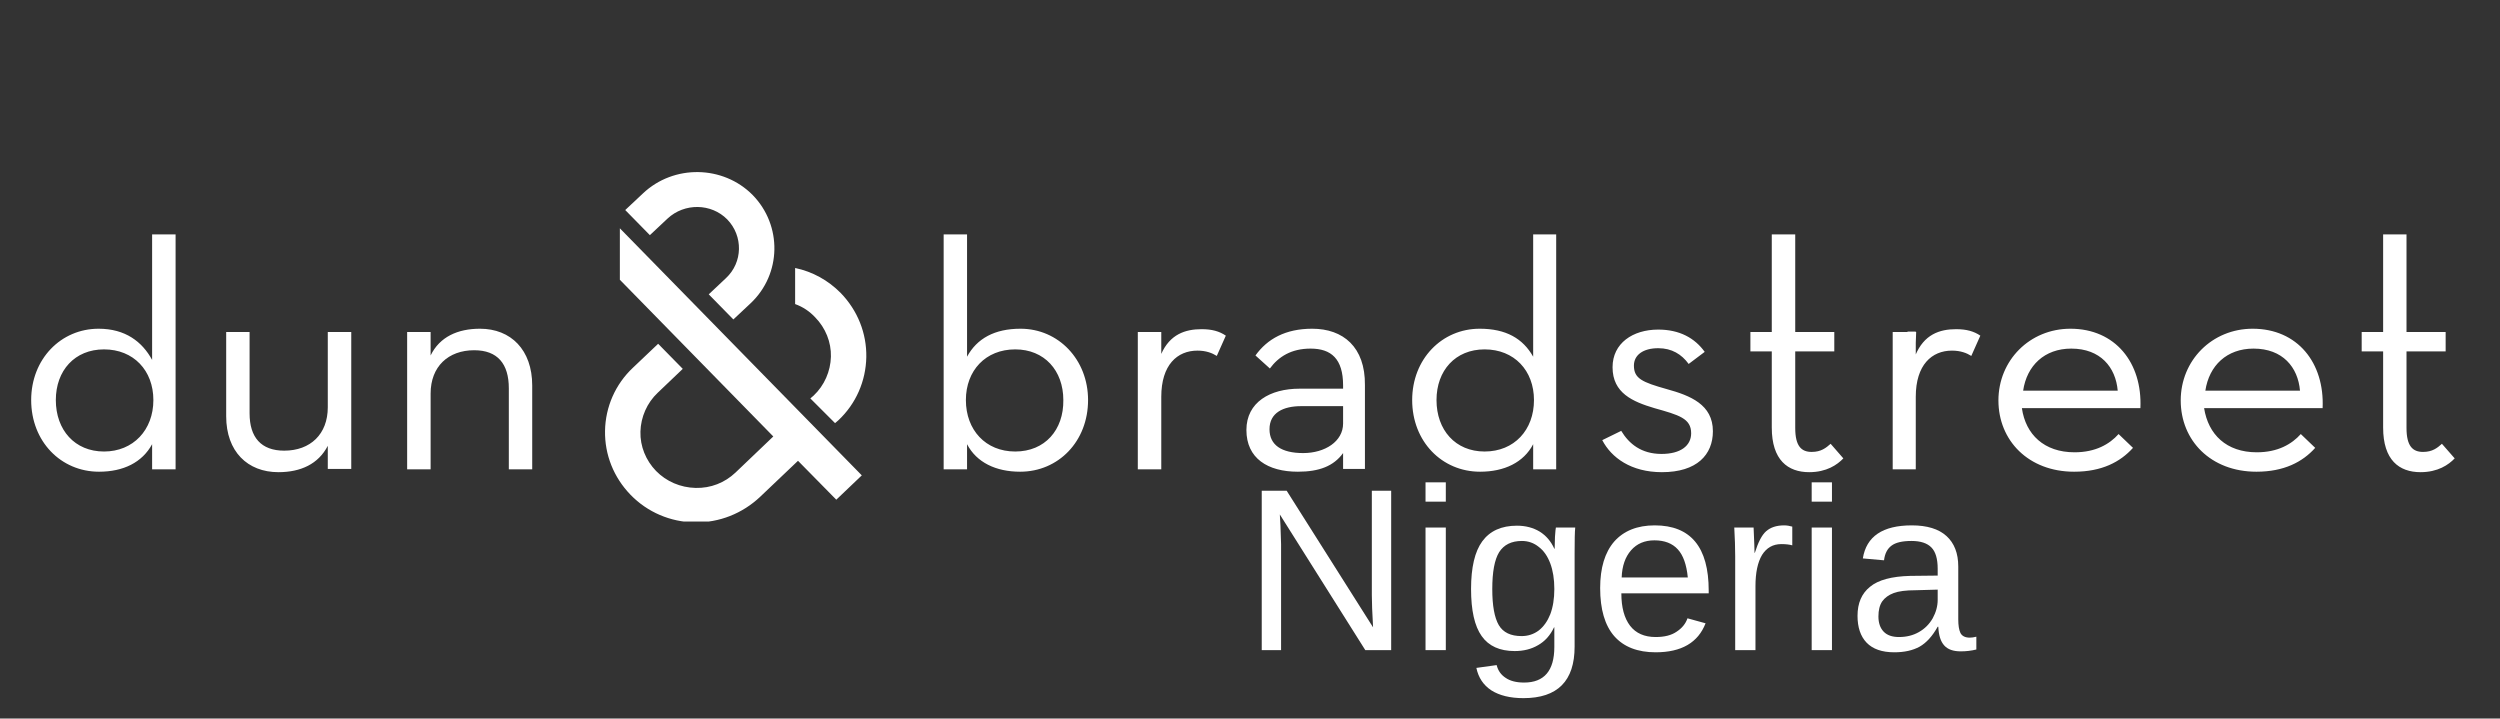<svg xmlns="http://www.w3.org/2000/svg" xmlns:xlink="http://www.w3.org/1999/xlink" width="167" zoomAndPan="magnify" viewBox="0 0 125.25 36" height="48" preserveAspectRatio="xMidYMid meet" version="1.2"><rect x="0" y="0" width="125.25" height="36" fill="#333333" stroke="none"/><defs><clipPath id="268b8a3d96"><path d="M 1.328 11 L 44 11 L 44 26.129 L 1.328 26.129 Z M 1.328 11 "/></clipPath><clipPath id="51c9bda9d7"><path d="M 31 8.617 L 123 8.617 L 123 24 L 31 24 Z M 31 8.617 "/></clipPath></defs><g id="c6ab79ce51"><g clip-rule="nonzero" clip-path="url(#268b8a3d96)"><path style=" stroke:none;fill-rule:nonzero;fill:#ffffff;fill-opacity:1;" d="M 31.055 11.438 L 43.176 23.816 L 41.898 25.035 L 39.98 23.086 L 38.082 24.891 C 37.199 25.723 36.043 26.191 34.805 26.172 C 33.59 26.152 32.438 25.664 31.59 24.789 C 30.746 23.918 30.293 22.781 30.312 21.586 C 30.332 20.387 30.828 19.25 31.715 18.418 L 32.973 17.223 L 34.207 18.48 L 32.953 19.676 C 32.414 20.184 32.105 20.895 32.086 21.625 C 32.066 22.355 32.355 23.066 32.867 23.594 C 33.383 24.121 34.086 24.426 34.848 24.445 C 35.609 24.465 36.312 24.184 36.848 23.676 L 38.742 21.867 L 31.055 14.016 Z M 8.797 11.742 L 8.797 23.512 L 7.621 23.512 L 7.621 22.254 C 7.125 23.168 6.18 23.633 4.961 23.633 C 3.047 23.633 1.562 22.113 1.562 20.043 C 1.562 17.992 3.047 16.469 4.941 16.469 C 6.281 16.469 7.125 17.121 7.621 18.031 L 7.621 11.742 Z M 7.684 20.043 C 7.684 18.562 6.691 17.504 5.211 17.504 C 3.746 17.504 2.797 18.562 2.797 20.043 C 2.797 21.543 3.746 22.621 5.211 22.621 C 6.672 22.621 7.684 21.543 7.684 20.043 Z M 16.422 20.406 C 16.422 21.746 15.555 22.578 14.238 22.578 C 13.082 22.578 12.504 21.91 12.504 20.711 L 12.504 16.633 L 11.332 16.633 L 11.332 20.855 C 11.332 22.621 12.402 23.656 13.949 23.656 C 15.062 23.656 15.949 23.25 16.422 22.336 L 16.422 23.492 L 17.598 23.492 L 17.598 16.633 L 16.422 16.633 Z M 24.047 16.469 C 22.934 16.469 22.027 16.875 21.574 17.809 L 21.574 16.633 L 20.398 16.633 L 20.398 23.512 L 21.574 23.512 L 21.574 19.719 C 21.574 18.359 22.461 17.547 23.758 17.547 C 24.934 17.547 25.492 18.234 25.492 19.453 L 25.492 23.512 L 26.664 23.512 L 26.664 19.312 C 26.664 17.527 25.594 16.469 24.047 16.469 Z M 24.047 16.469 "/></g><g clip-rule="nonzero" clip-path="url(#51c9bda9d7)"><path style=" stroke:none;fill-rule:nonzero;fill:#ffffff;fill-opacity:1;" d="M 42.125 14.684 C 42.969 15.559 43.422 16.695 43.402 17.891 C 43.379 19.09 42.887 20.227 42 21.059 L 41.836 21.199 L 40.598 19.961 L 40.762 19.82 C 41.301 19.312 41.609 18.602 41.629 17.871 C 41.648 17.141 41.359 16.43 40.844 15.902 C 40.559 15.598 40.227 15.375 39.836 15.234 L 39.836 13.426 C 40.703 13.609 41.484 14.035 42.125 14.684 M 32.211 9.691 L 31.324 10.523 L 32.559 11.781 L 33.445 10.949 C 34.293 10.16 35.633 10.18 36.434 10.992 C 37.238 11.824 37.219 13.141 36.371 13.934 L 35.508 14.746 L 36.742 16.004 L 37.609 15.191 C 39.156 13.73 39.195 11.297 37.711 9.773 C 36.23 8.273 33.754 8.23 32.211 9.691 M 80.273 22.051 C 80.727 22.926 81.715 23.656 83.262 23.656 C 85.016 23.656 85.816 22.781 85.816 21.605 C 85.816 20.266 84.684 19.82 83.512 19.496 C 82.273 19.148 81.859 18.965 81.859 18.316 C 81.859 17.789 82.316 17.445 83.078 17.445 C 83.758 17.445 84.25 17.75 84.602 18.234 L 85.406 17.629 C 84.91 16.938 84.148 16.512 83.078 16.512 C 81.801 16.512 80.789 17.199 80.789 18.398 C 80.789 19.695 81.801 20.125 82.891 20.449 C 84.109 20.793 84.727 20.957 84.727 21.707 C 84.727 22.336 84.191 22.742 83.242 22.742 C 82.23 22.742 81.613 22.234 81.223 21.586 L 80.273 22.051 M 88.766 21.422 C 88.766 23.047 89.57 23.656 90.641 23.656 C 91.508 23.656 92.043 23.289 92.352 22.965 L 91.715 22.234 C 91.484 22.438 91.238 22.641 90.766 22.641 C 90.25 22.641 89.941 22.355 89.941 21.441 L 89.941 17.605 L 91.898 17.605 L 91.898 16.633 L 89.941 16.633 L 89.941 11.742 L 88.766 11.742 L 88.766 16.633 L 87.695 16.633 L 87.695 17.605 L 88.766 17.605 L 88.766 21.422 M 94.805 23.512 L 95.98 23.512 L 95.98 19.879 C 95.98 18.277 96.785 17.566 97.793 17.566 C 98.227 17.566 98.535 17.688 98.762 17.832 L 99.215 16.816 C 98.887 16.594 98.516 16.492 98 16.492 C 97.176 16.492 96.391 16.754 95.957 17.809 L 96 16.633 L 94.824 16.633 L 94.824 23.512 Z M 106.098 19.574 C 105.996 18.398 105.234 17.465 103.77 17.465 C 102.43 17.465 101.543 18.316 101.359 19.574 Z M 103.934 22.66 C 104.988 22.66 105.688 22.254 106.141 21.746 L 106.863 22.438 C 106.223 23.148 105.297 23.633 103.914 23.633 C 101.625 23.633 100.121 22.07 100.121 20.062 C 100.121 18.055 101.688 16.469 103.73 16.469 C 105.977 16.469 107.336 18.176 107.234 20.449 L 101.297 20.449 C 101.484 21.766 102.41 22.66 103.934 22.66 M 115.23 19.574 C 115.129 18.398 114.363 17.465 112.902 17.465 C 111.562 17.465 110.676 18.316 110.488 19.574 Z M 113.066 22.66 C 114.117 22.66 114.816 22.254 115.27 21.746 L 115.992 22.438 C 115.355 23.148 114.426 23.633 113.047 23.633 C 110.758 23.633 109.254 22.07 109.254 20.062 C 109.254 18.055 110.82 16.469 112.859 16.469 C 115.105 16.469 116.465 18.176 116.363 20.449 L 110.426 20.449 C 110.633 21.766 111.539 22.66 113.066 22.66 M 119.395 21.422 C 119.395 23.047 120.195 23.656 121.27 23.656 C 122.133 23.656 122.672 23.289 122.98 22.965 L 122.34 22.234 C 122.113 22.438 121.867 22.641 121.395 22.641 C 120.879 22.641 120.566 22.355 120.566 21.441 L 120.566 17.605 L 122.527 17.605 L 122.527 16.633 L 120.566 16.633 L 120.566 11.742 L 119.395 11.742 L 119.395 16.633 L 118.32 16.633 L 118.32 17.605 L 119.395 17.605 L 119.395 21.422 M 51.129 16.469 C 49.832 16.469 48.945 16.957 48.449 17.871 L 48.449 11.742 L 47.277 11.742 L 47.277 23.512 L 48.449 23.512 L 48.449 22.254 C 48.926 23.168 49.895 23.633 51.109 23.633 C 53.027 23.633 54.512 22.113 54.512 20.043 C 54.512 18.012 53.027 16.469 51.129 16.469 Z M 50.863 22.621 C 49.379 22.621 48.391 21.543 48.391 20.043 C 48.391 18.562 49.379 17.504 50.863 17.504 C 52.324 17.504 53.273 18.562 53.273 20.043 C 53.293 21.543 52.348 22.621 50.863 22.621 Z M 58.18 17.73 L 58.18 16.633 L 57.004 16.633 L 57.004 23.512 L 58.18 23.512 L 58.18 19.879 C 58.18 18.277 58.984 17.566 59.992 17.566 C 60.426 17.566 60.734 17.688 60.961 17.832 L 61.414 16.816 C 61.086 16.594 60.715 16.492 60.199 16.492 C 59.375 16.492 58.613 16.754 58.18 17.73 Z M 65.742 16.469 C 64.402 16.469 63.496 16.977 62.898 17.809 L 63.621 18.461 C 64.055 17.871 64.691 17.465 65.66 17.465 C 66.691 17.465 67.289 17.973 67.289 19.312 L 67.289 19.473 L 65.105 19.473 C 63.641 19.473 62.445 20.145 62.445 21.543 C 62.445 22.965 63.516 23.633 65.023 23.633 C 66.094 23.633 66.816 23.352 67.289 22.699 L 67.289 23.492 L 68.383 23.492 L 68.383 19.293 C 68.402 17.383 67.289 16.469 65.742 16.469 Z M 67.289 21.219 C 67.289 22.113 66.383 22.699 65.289 22.699 C 64.199 22.699 63.602 22.293 63.602 21.504 C 63.602 20.672 64.301 20.348 65.188 20.348 L 67.289 20.348 Z M 76.812 11.742 L 76.812 17.871 C 76.297 16.957 75.449 16.469 74.133 16.469 C 72.234 16.469 70.75 17.992 70.75 20.043 C 70.75 22.113 72.234 23.633 74.152 23.633 C 75.367 23.633 76.336 23.168 76.812 22.254 L 76.812 23.512 L 77.965 23.512 L 77.965 11.742 Z M 74.379 22.621 C 72.914 22.621 71.969 21.543 71.969 20.043 C 71.969 18.562 72.914 17.504 74.379 17.504 C 75.863 17.504 76.852 18.562 76.852 20.043 C 76.852 21.543 75.863 22.621 74.379 22.621 Z M 95.566 18.438 L 95.98 18.438 L 95.98 16.613 L 95.566 16.613 Z M 95.566 18.438 "/></g><g style="fill:#ffffff;fill-opacity:1;"><g transform="translate(62.26, 32.571)"><path style="stroke:none" d="M 6.141 0 L 1.859 -6.797 L 1.891 -6.25 L 1.922 -5.312 L 1.922 0 L 0.953 0 L 0.953 -7.984 L 2.203 -7.984 L 6.531 -1.141 C 6.488 -1.879 6.469 -2.414 6.469 -2.75 L 6.469 -7.984 L 7.438 -7.984 L 7.438 0 Z M 6.141 0 "/></g><g transform="translate(70.638, 32.571)"><path style="stroke:none" d="M 0.781 -7.438 L 0.781 -8.406 L 1.797 -8.406 L 1.797 -7.438 Z M 0.781 0 L 0.781 -6.141 L 1.797 -6.141 L 1.797 0 Z M 0.781 0 "/></g><g transform="translate(73.216, 32.571)"><path style="stroke:none" d="M 3.109 2.406 C 2.441 2.406 1.906 2.273 1.5 2.016 C 1.102 1.754 0.852 1.379 0.75 0.891 L 1.766 0.75 C 1.836 1.031 1.988 1.242 2.219 1.391 C 2.445 1.547 2.754 1.625 3.141 1.625 C 4.148 1.625 4.656 1.031 4.656 -0.156 L 4.656 -1.141 L 4.641 -1.141 C 4.453 -0.742 4.188 -0.445 3.844 -0.25 C 3.508 -0.051 3.117 0.047 2.672 0.047 C 1.922 0.047 1.367 -0.203 1.016 -0.703 C 0.66 -1.203 0.484 -1.988 0.484 -3.062 C 0.484 -4.145 0.672 -4.941 1.047 -5.453 C 1.43 -5.973 2.008 -6.234 2.781 -6.234 C 3.219 -6.234 3.598 -6.133 3.922 -5.938 C 4.242 -5.738 4.488 -5.453 4.656 -5.078 L 4.672 -5.078 C 4.672 -5.191 4.676 -5.391 4.688 -5.672 C 4.707 -5.953 4.723 -6.109 4.734 -6.141 L 5.703 -6.141 C 5.68 -5.93 5.672 -5.504 5.672 -4.859 L 5.672 -0.172 C 5.672 1.547 4.816 2.406 3.109 2.406 Z M 4.656 -3.062 C 4.656 -3.562 4.586 -3.988 4.453 -4.344 C 4.316 -4.707 4.125 -4.984 3.875 -5.172 C 3.633 -5.367 3.352 -5.469 3.031 -5.469 C 2.508 -5.469 2.129 -5.281 1.891 -4.906 C 1.66 -4.531 1.547 -3.914 1.547 -3.062 C 1.547 -2.227 1.656 -1.625 1.875 -1.25 C 2.094 -0.883 2.473 -0.703 3.016 -0.703 C 3.336 -0.703 3.625 -0.797 3.875 -0.984 C 4.125 -1.18 4.316 -1.453 4.453 -1.797 C 4.586 -2.148 4.656 -2.57 4.656 -3.062 Z M 4.656 -3.062 "/></g><g transform="translate(79.668, 32.571)"><path style="stroke:none" d="M 1.562 -2.844 C 1.562 -2.145 1.707 -1.602 2 -1.219 C 2.289 -0.844 2.719 -0.656 3.281 -0.656 C 3.719 -0.656 4.066 -0.742 4.328 -0.922 C 4.598 -1.098 4.781 -1.32 4.875 -1.594 L 5.781 -1.344 C 5.406 -0.375 4.57 0.109 3.281 0.109 C 2.375 0.109 1.68 -0.16 1.203 -0.703 C 0.734 -1.242 0.5 -2.047 0.5 -3.109 C 0.5 -4.117 0.734 -4.895 1.203 -5.438 C 1.68 -5.977 2.359 -6.25 3.234 -6.25 C 5.035 -6.25 5.938 -5.16 5.938 -2.984 L 5.938 -2.844 Z M 4.891 -3.641 C 4.828 -4.285 4.66 -4.754 4.391 -5.047 C 4.117 -5.348 3.727 -5.5 3.219 -5.5 C 2.727 -5.5 2.336 -5.332 2.047 -5 C 1.754 -4.664 1.598 -4.211 1.578 -3.641 Z M 4.891 -3.641 "/></g><g transform="translate(86.121, 32.571)"><path style="stroke:none" d="M 0.812 0 L 0.812 -4.703 C 0.812 -5.129 0.797 -5.609 0.766 -6.141 L 1.734 -6.141 C 1.766 -5.441 1.781 -5.02 1.781 -4.875 L 1.797 -4.875 C 1.961 -5.406 2.148 -5.766 2.359 -5.953 C 2.578 -6.148 2.879 -6.25 3.266 -6.25 C 3.398 -6.25 3.535 -6.227 3.672 -6.188 L 3.672 -5.25 C 3.535 -5.289 3.352 -5.312 3.125 -5.312 C 2.707 -5.312 2.383 -5.129 2.156 -4.766 C 1.938 -4.398 1.828 -3.879 1.828 -3.203 L 1.828 0 Z M 0.812 0 "/></g><g transform="translate(89.984, 32.571)"><path style="stroke:none" d="M 0.781 -7.438 L 0.781 -8.406 L 1.797 -8.406 L 1.797 -7.438 Z M 0.781 0 L 0.781 -6.141 L 1.797 -6.141 L 1.797 0 Z M 0.781 0 "/></g><g transform="translate(92.562, 32.571)"><path style="stroke:none" d="M 2.344 0.109 C 1.727 0.109 1.266 -0.051 0.953 -0.375 C 0.648 -0.695 0.5 -1.145 0.5 -1.719 C 0.5 -2.352 0.707 -2.836 1.125 -3.172 C 1.539 -3.516 2.211 -3.695 3.141 -3.719 L 4.516 -3.734 L 4.516 -4.078 C 4.516 -4.578 4.41 -4.93 4.203 -5.141 C 3.992 -5.359 3.66 -5.469 3.203 -5.469 C 2.742 -5.469 2.41 -5.391 2.203 -5.234 C 1.992 -5.078 1.867 -4.832 1.828 -4.5 L 0.766 -4.594 C 0.941 -5.695 1.758 -6.25 3.219 -6.25 C 3.988 -6.25 4.566 -6.07 4.953 -5.719 C 5.348 -5.363 5.547 -4.852 5.547 -4.188 L 5.547 -1.547 C 5.547 -1.242 5.582 -1.016 5.656 -0.859 C 5.738 -0.703 5.895 -0.625 6.125 -0.625 C 6.219 -0.625 6.328 -0.641 6.453 -0.672 L 6.453 -0.031 C 6.203 0.031 5.941 0.062 5.672 0.062 C 5.297 0.062 5.02 -0.035 4.844 -0.234 C 4.664 -0.43 4.566 -0.742 4.547 -1.172 L 4.516 -1.172 C 4.254 -0.703 3.953 -0.367 3.609 -0.172 C 3.266 0.016 2.844 0.109 2.344 0.109 Z M 2.578 -0.656 C 2.953 -0.656 3.285 -0.738 3.578 -0.906 C 3.867 -1.07 4.098 -1.301 4.266 -1.594 C 4.43 -1.895 4.516 -2.203 4.516 -2.516 L 4.516 -3.031 L 3.406 -3 C 2.926 -3 2.562 -2.953 2.312 -2.859 C 2.062 -2.766 1.867 -2.625 1.734 -2.438 C 1.609 -2.25 1.547 -2 1.547 -1.688 C 1.547 -1.363 1.633 -1.109 1.812 -0.922 C 1.988 -0.742 2.242 -0.656 2.578 -0.656 Z M 2.578 -0.656 "/></g></g></g></svg>